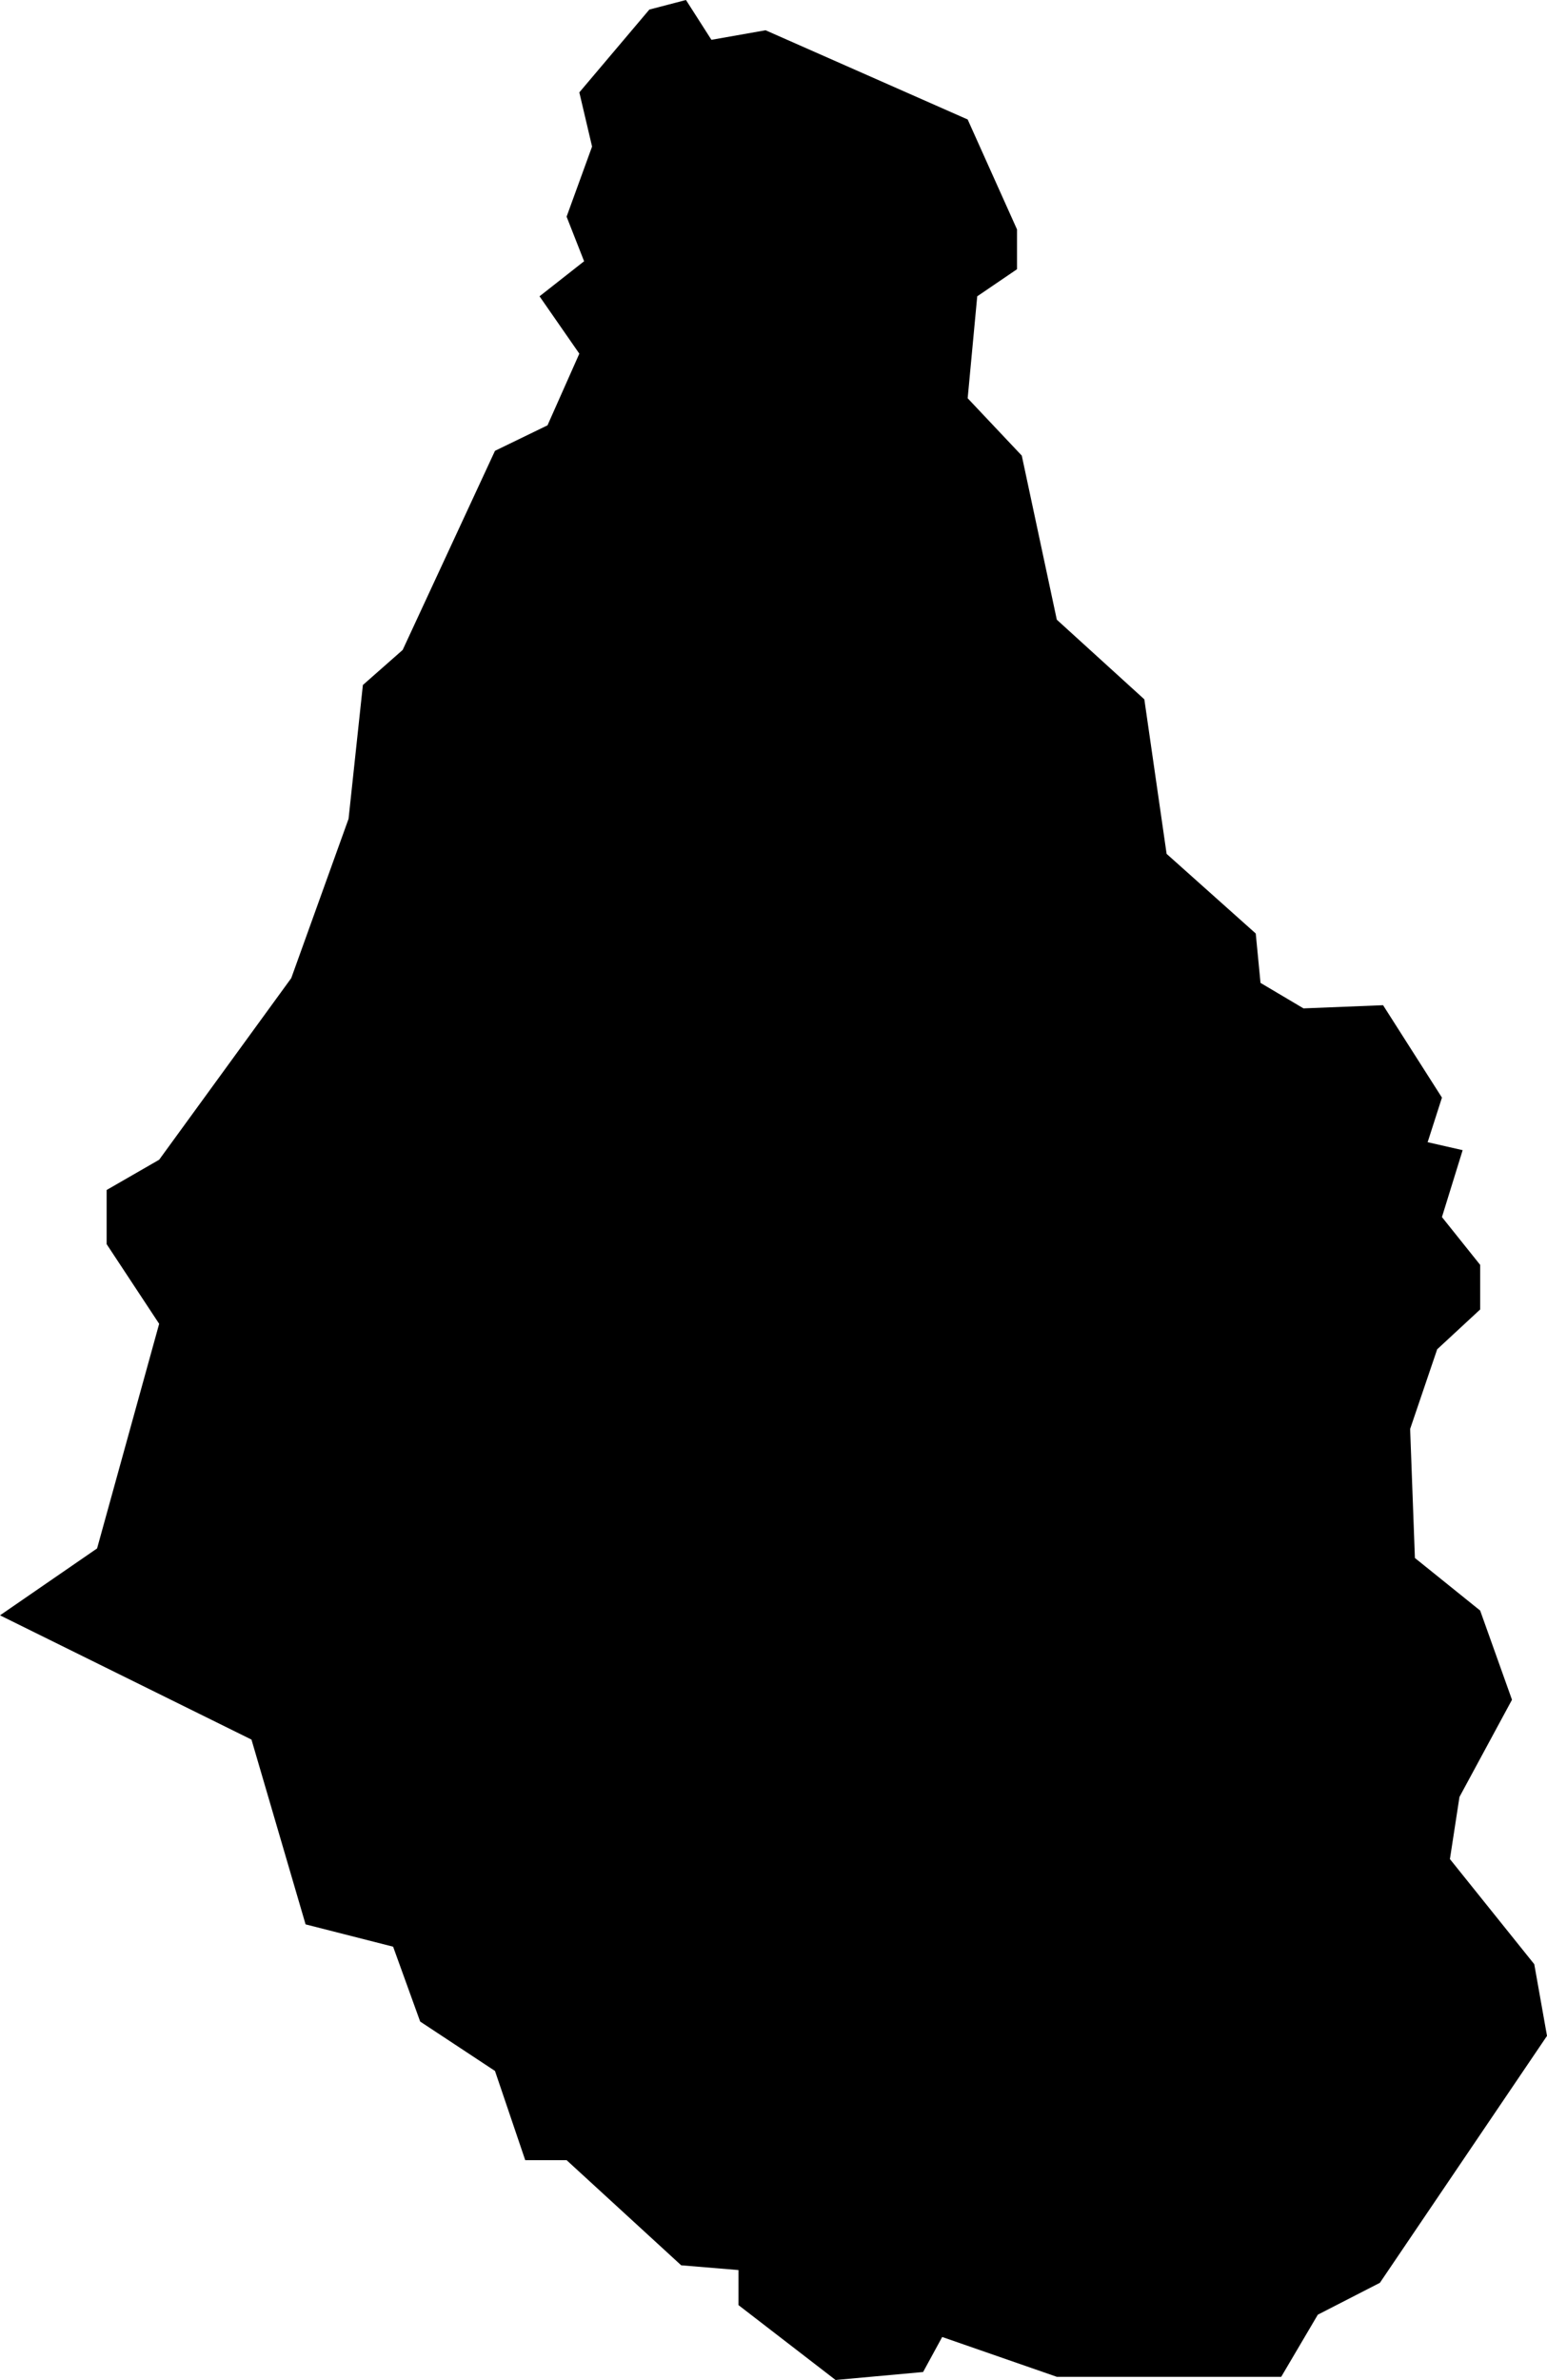 <svg xmlns="http://www.w3.org/2000/svg" viewBox="0 0 798 1227"><path d="M 753.85 927.41 748.92 959.44 792.43 1013.64 799 1050.6 712.8 1177.9 680.78 1194.33 661.9 1226.36 546.14 1226.36 487.02 1205.83 477.17 1223.89 432.02 1228 381.94 1189.4 381.94 1171.33 352.38 1168.87 293.27 1114.66 271.93 1114.66 256.33 1068.67 217.74 1043.21 203.78 1004.61 158.63 993.11 130.72 897.84 1 833.78 51.08 799.29 83.1 683.49 56.01 642.42 56.01 614.5 83.1 598.9 151.24 505.27 180.8 423.14 188.19 354.15 208.71 336.08 256.33 233.42 283.42 220.28 299.84 183.33 279.31 153.76 302.3 135.69 293.27 112.7 306.41 76.56 299.84 48.63 335.96 5.93 354.85 1 367.98 21.53 395.9 16.6 500.16 62.6 525.61 119.27 525.61 139.8 505.09 153.76 500.16 206.32 528.07 235.89 546.14 320.48 591.29 361.54 602.78 441.21 648.76 482.27 651.22 507.73 673.39 520.87 714.44 519.23 744.81 566.87 737.43 589.86 755.49 593.97 744.81 628.46 764.52 653.1 764.52 676.1 742.35 696.63 728.4 737.69 730.86 804.22 764.52 831.32 780.94 877.31 753.85 927.41 Z" transform="translate(-1,-1) "/></svg>